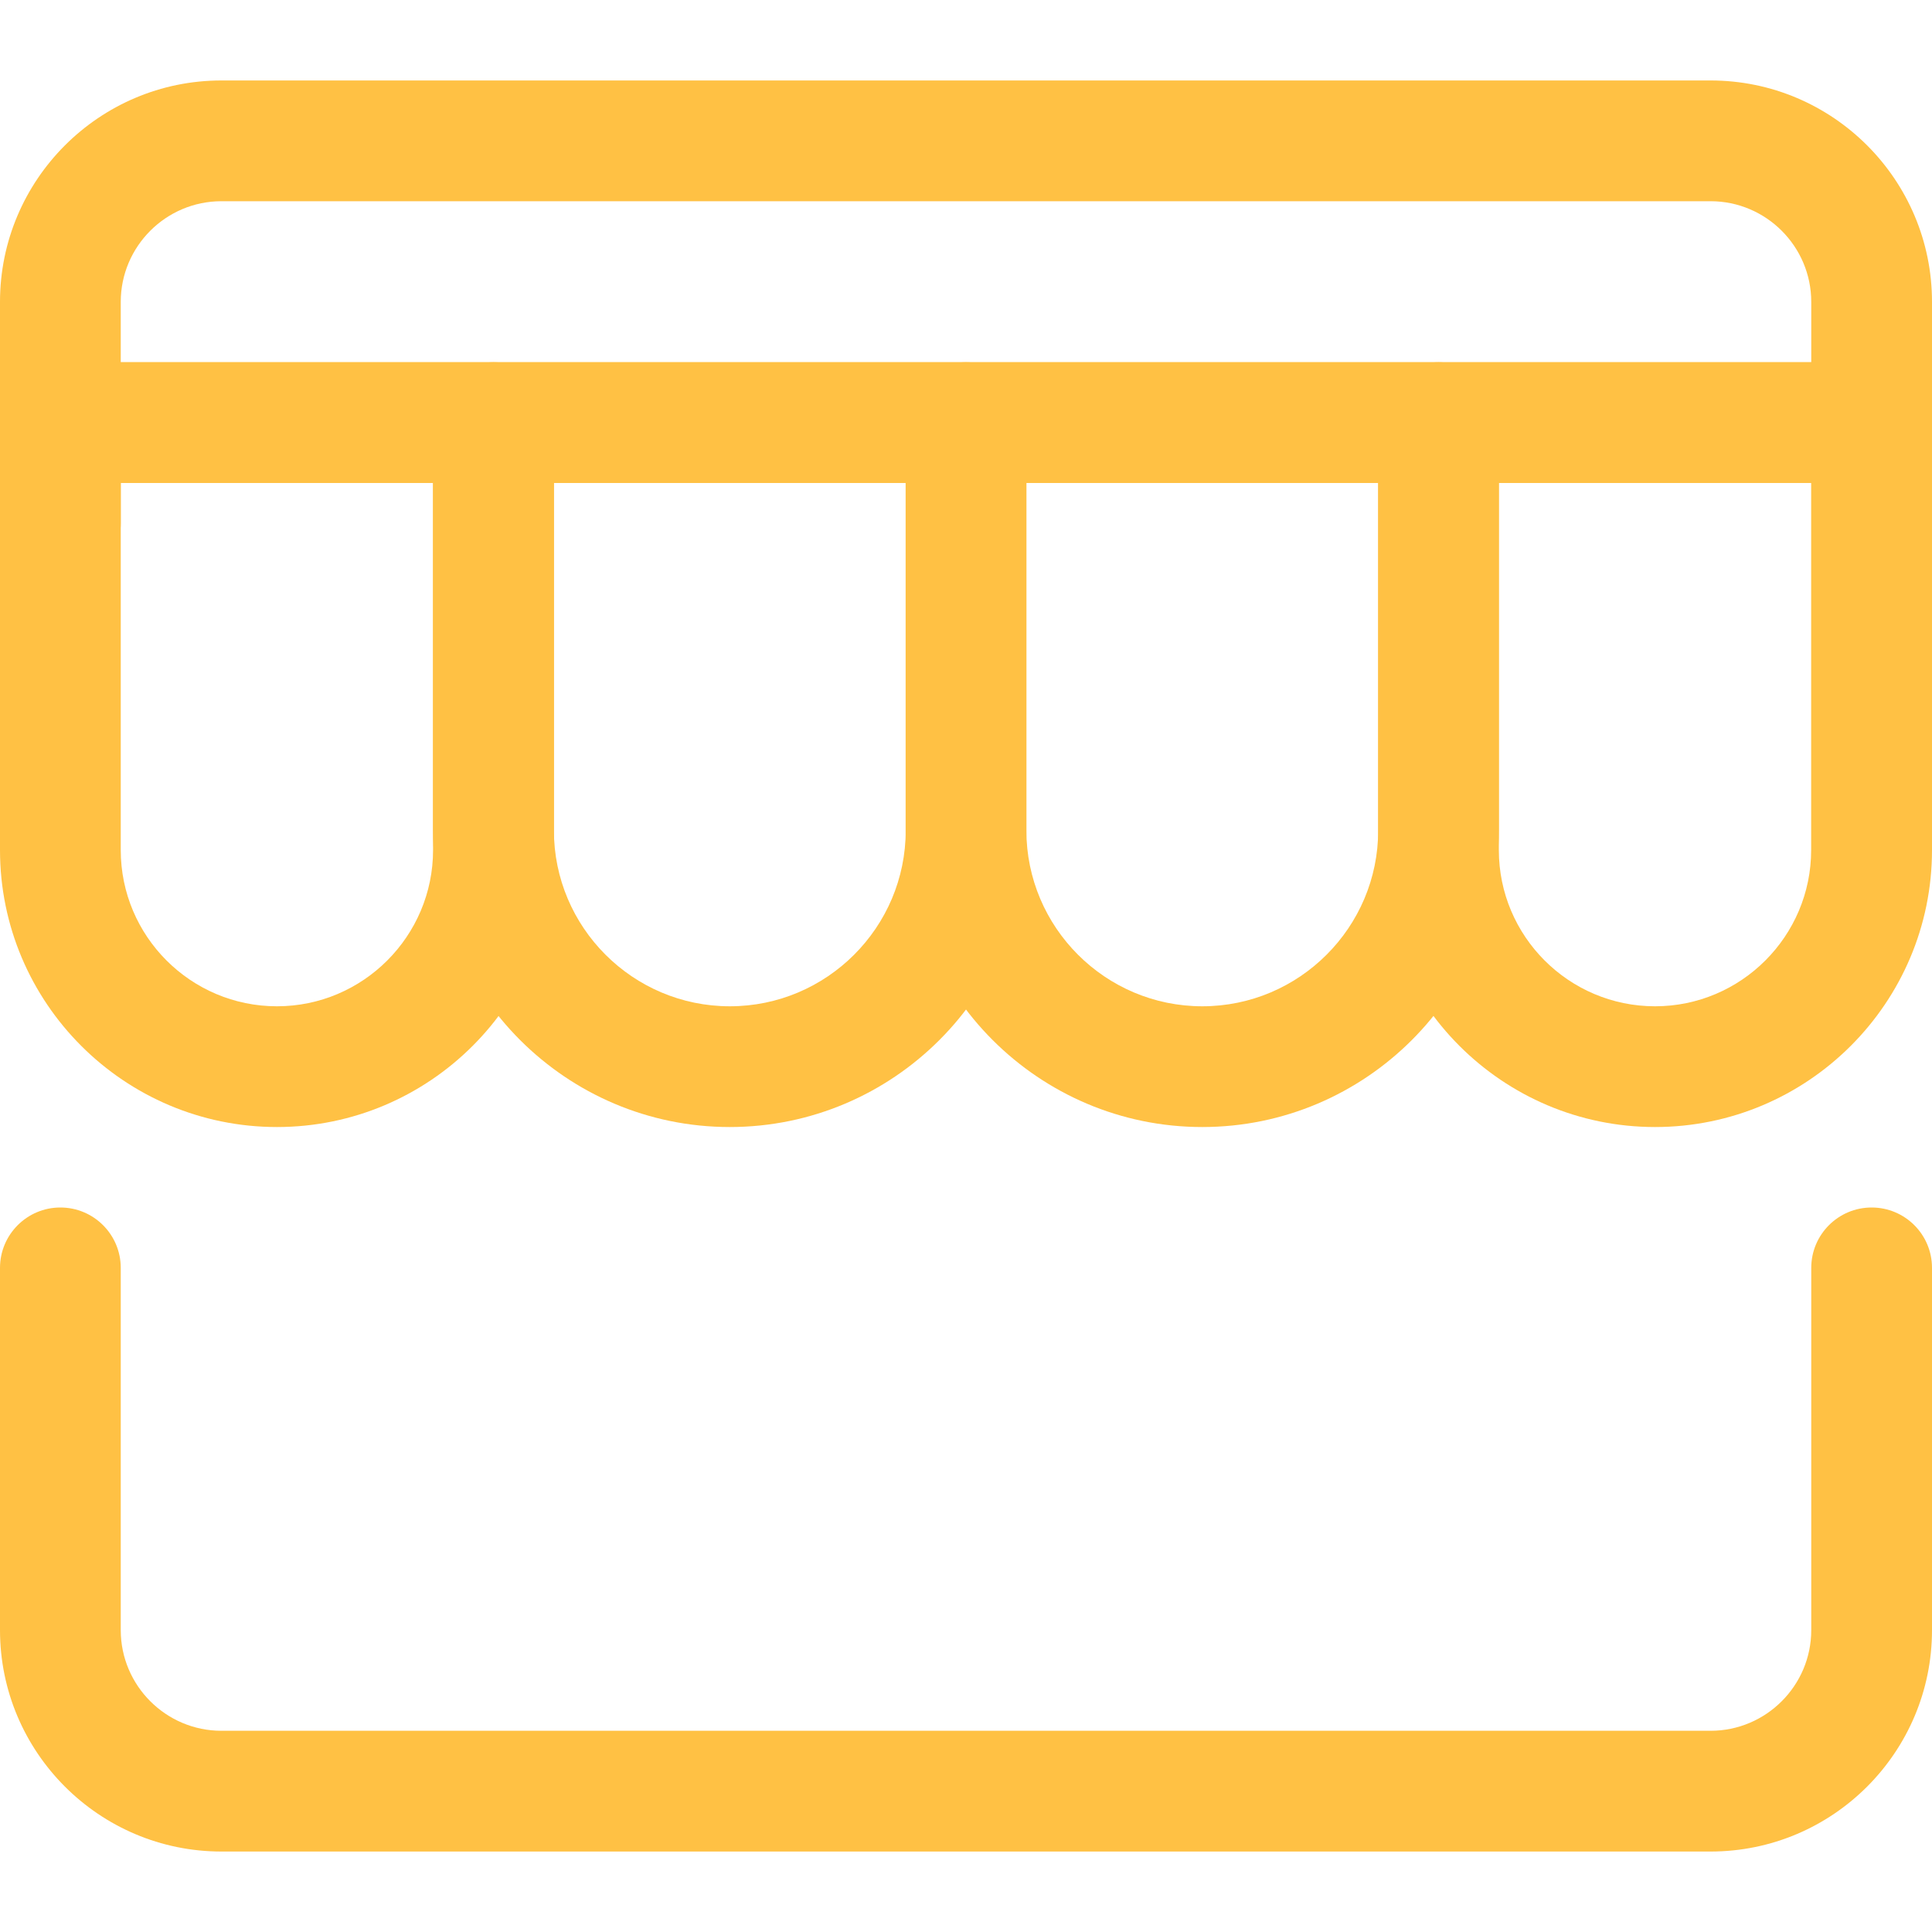 <svg width="20" height="20" viewBox="0 0 20 20" fill="none" xmlns="http://www.w3.org/2000/svg">
<g clip-path="url(#clip0)">
<path d="M19.375 5H0.625C0.28 5 0 4.72 0 4.375C0 4.03 0.28 3.75 0.625 3.75H19.375C19.72 3.75 20 4.03 20 4.375C20 4.72 19.72 5 19.375 5Z" fill="#FFC144"/>
<path d="M17.133 11.667C15.553 11.667 14.267 10.381 14.267 8.8V4.375C14.267 4.03 14.547 3.75 14.892 3.75H19.376C19.72 3.75 20 4.03 20 4.375V8.8C20 10.381 18.714 11.667 17.133 11.667ZM15.516 5V8.8C15.516 9.692 16.241 10.417 17.133 10.417C18.024 10.417 18.749 9.691 18.749 8.8V5H15.516Z" fill="#FFC144"/>
<path d="M12.446 11.667C10.753 11.667 9.375 10.289 9.375 8.596V4.375C9.375 4.03 9.655 3.75 10 3.75H14.891C15.236 3.75 15.516 4.03 15.516 4.375V8.596C15.516 10.289 14.138 11.667 12.446 11.667ZM10.625 5V8.596C10.625 9.6 11.442 10.417 12.446 10.417C13.45 10.417 14.267 9.6 14.267 8.596V5H10.625Z" fill="#FFC144"/>
<path d="M7.554 11.667C5.862 11.667 4.483 10.289 4.483 8.596V4.375C4.483 4.03 4.763 3.75 5.108 3.75H10C10.345 3.75 10.625 4.03 10.625 4.375V8.596C10.625 10.289 9.248 11.667 7.554 11.667ZM5.734 5V8.596C5.734 9.6 6.551 10.417 7.555 10.417C8.559 10.417 9.376 9.6 9.376 8.596V5H5.734Z" fill="#FFC144"/>
<path d="M2.867 11.667C1.286 11.667 0 10.381 0 8.8V4.375C0 4.03 0.28 3.75 0.625 3.75H5.109C5.454 3.75 5.734 4.03 5.734 4.375V8.8C5.734 10.381 4.448 11.667 2.867 11.667ZM1.25 5V8.8C1.25 9.692 1.975 10.417 2.867 10.417C3.758 10.417 4.483 9.691 4.483 8.8V5H1.25Z" fill="#FFC144"/>
<path d="M17.708 19.167H2.292C1.028 19.167 0 18.139 0 16.875V13.125C0 12.78 0.28 12.5 0.625 12.5C0.97 12.5 1.25 12.78 1.25 13.125V16.875C1.25 17.449 1.718 17.917 2.292 17.917H17.708C18.282 17.917 18.75 17.449 18.75 16.875V13.125C18.75 12.78 19.03 12.5 19.375 12.5C19.72 12.5 20 12.779 20 13.125V16.875C20 18.139 18.973 19.167 17.708 19.167Z" fill="#FFC144"/>
<path d="M0.625 6.041C0.28 6.041 0 5.762 0 5.416V3.125C0 1.861 1.028 0.833 2.292 0.833H17.708C18.973 0.833 20 1.861 20 3.125V4.514C20 4.859 19.72 5.139 19.375 5.139C19.03 5.139 18.75 4.859 18.75 4.514V3.125C18.75 2.551 18.282 2.083 17.708 2.083H2.292C1.718 2.083 1.25 2.551 1.25 3.125V5.416C1.25 5.762 0.97 6.041 0.625 6.041Z" fill="#FFC144"/>
</g>
<defs>
<clipPath id="clip0">
<rect width="20" height="20" fill="white"/>
</clipPath>
</defs>
</svg>
